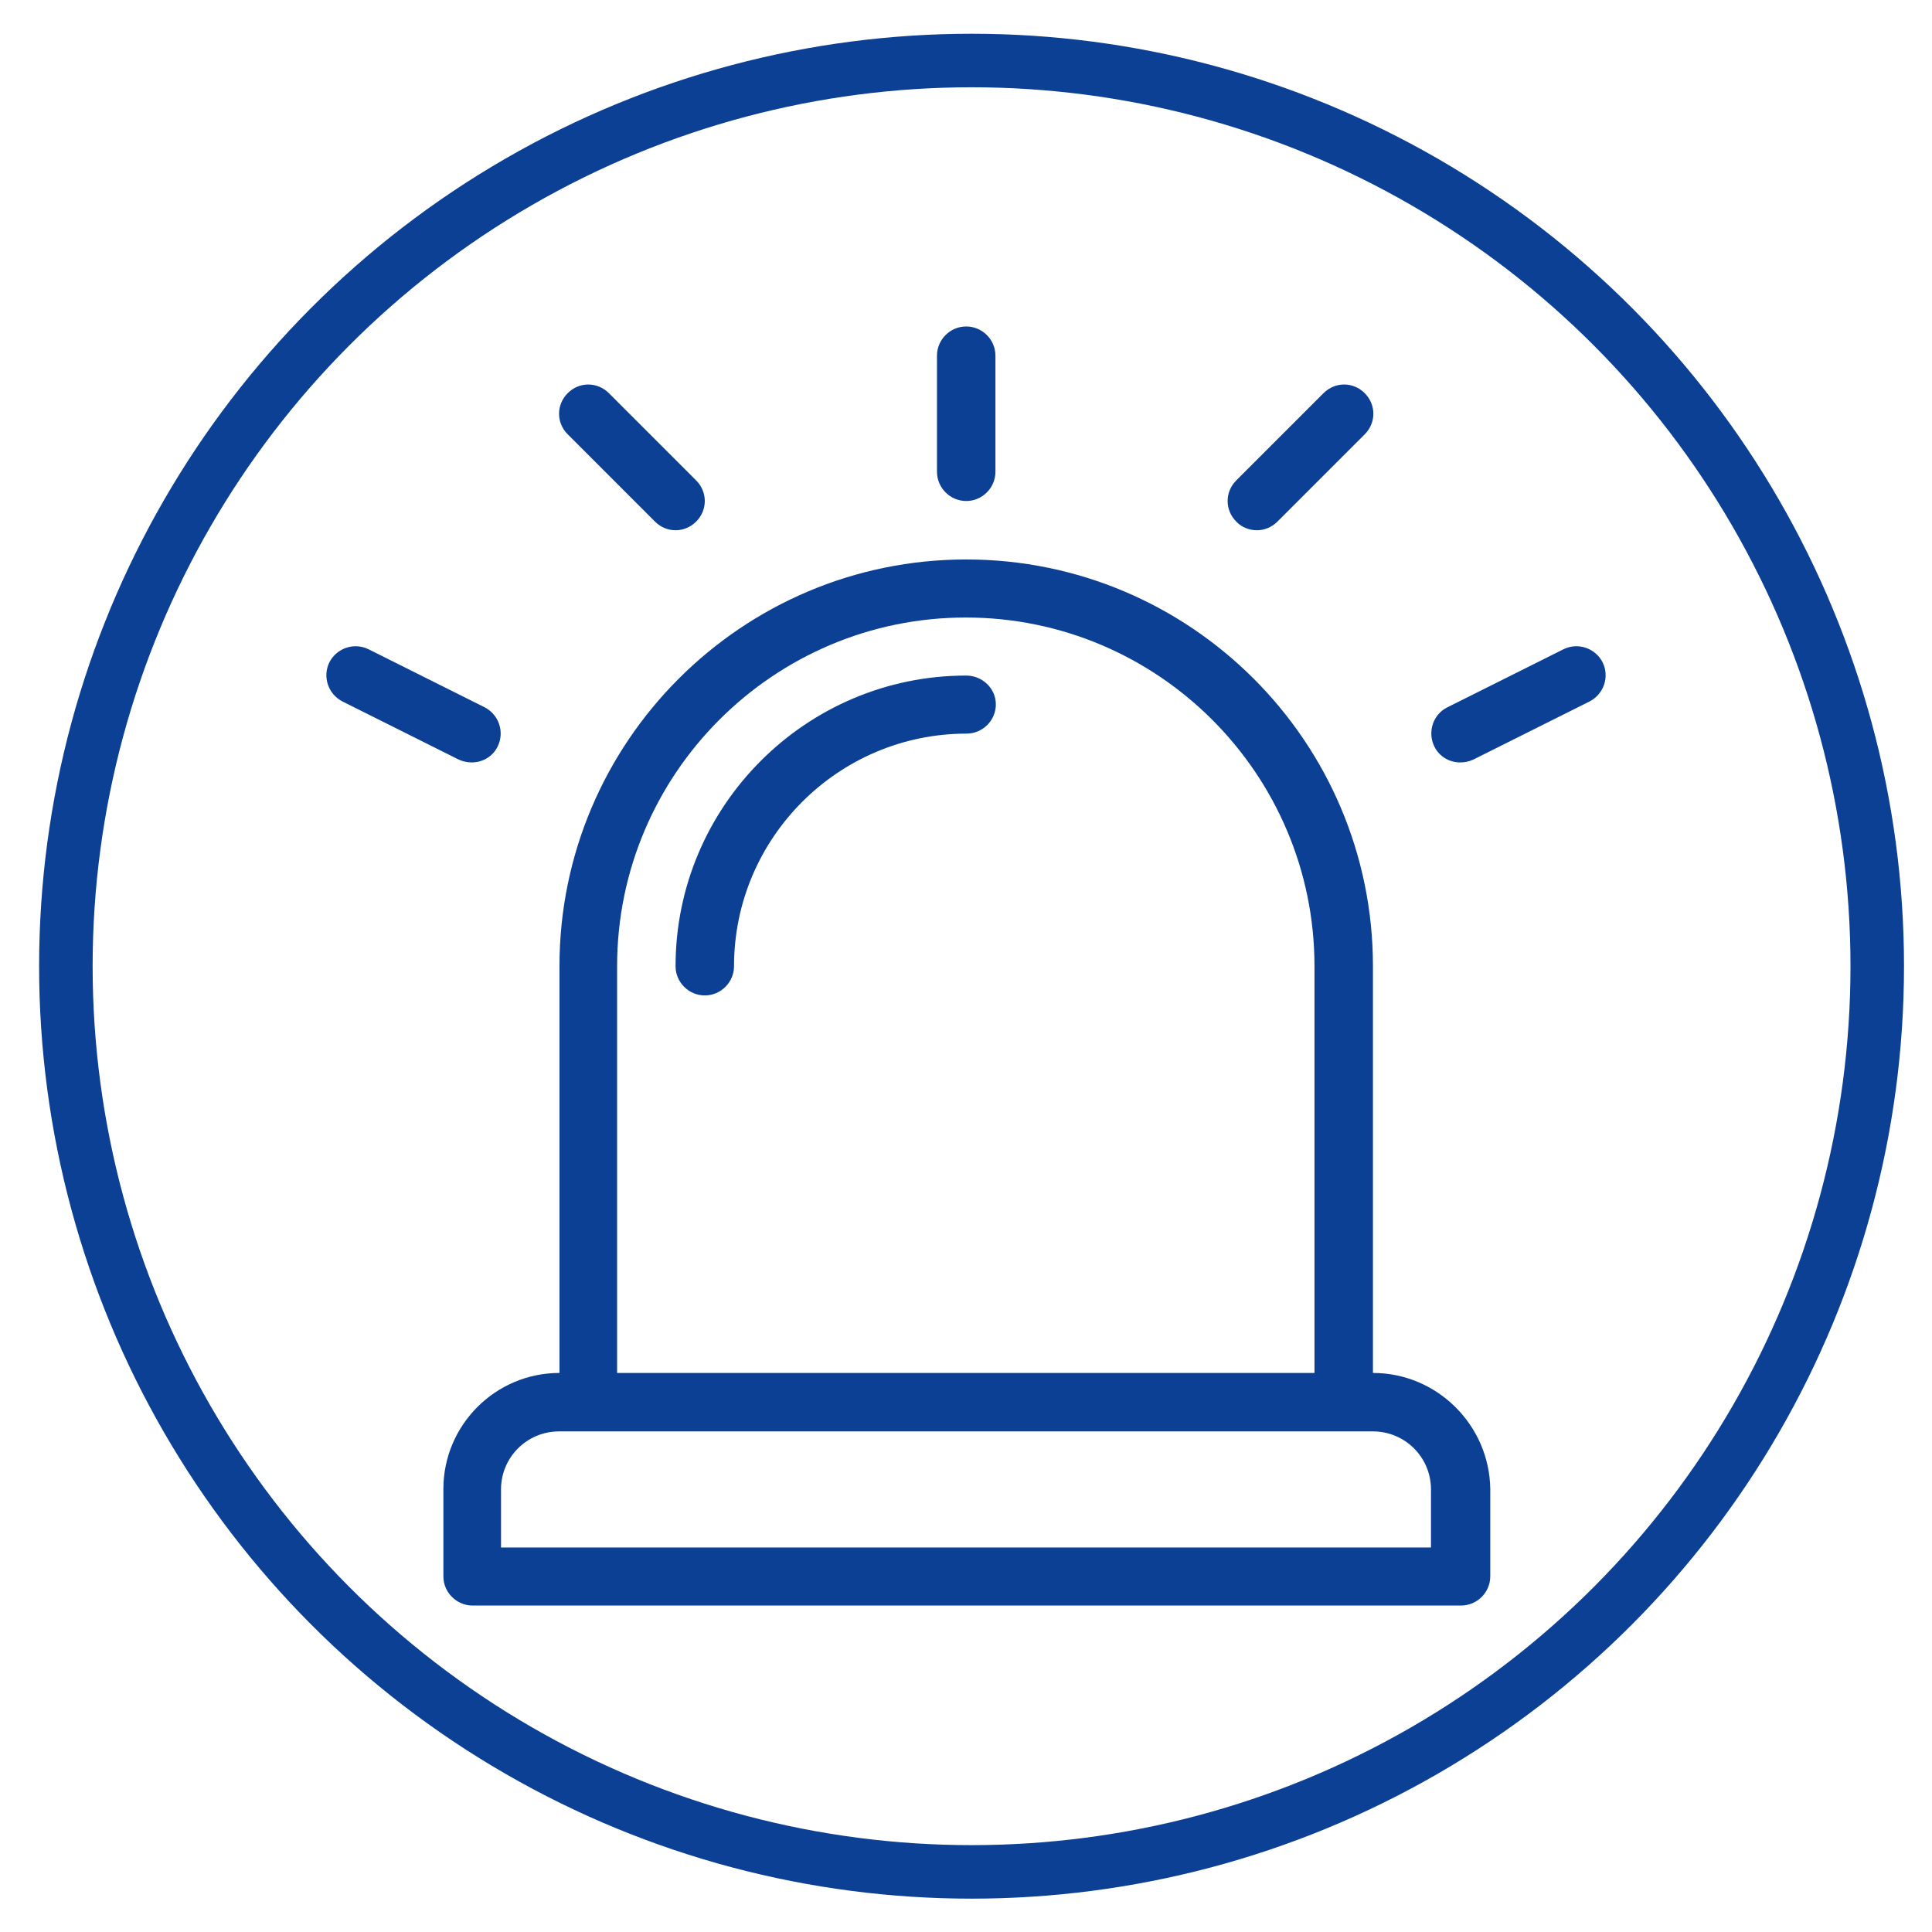<?xml version="1.0" encoding="utf-8"?>
<!-- Generator: Adobe Illustrator 24.1.2, SVG Export Plug-In . SVG Version: 6.00 Build 0)  -->
<svg version="1.1" id="Capa_1" xmlns="http://www.w3.org/2000/svg" xmlns:xlink="http://www.w3.org/1999/xlink" x="0px" y="0px"
	 viewBox="0 0 469.3 469.3" style="enable-background:new 0 0 469.3 469.3;" xml:space="preserve">
<style type="text/css">
	.st0{fill:#0B4094;}
	.st1{fill:none;}
	.st2{fill:none;stroke:#0B4094;stroke-width:13;stroke-miterlimit:10;}
</style>
<g>
	<g>
		<g>
			<path class="st0" d="M333.5,333.5v-98.8c0-54.5-44.3-98.8-98.8-98.8s-98.8,44.3-98.8,98.8v98.8c-15.6,0-28.2,12.7-28.2,28.2v21.2
				c0,3.9,3.2,7.1,7.1,7.1h240.1c3.9,0,7.1-3.2,7.1-7.1v-21.2C361.8,346.2,349.1,333.5,333.5,333.5z M149.9,234.7
				c0-46.7,38-84.7,84.7-84.7s84.7,38,84.7,84.7v98.8H149.9C149.9,333.5,149.9,234.7,149.9,234.7z M347.6,375.9H121.7v-14.1
				c0-7.8,6.3-14.1,14.1-14.1h197.7c7.8,0,14.1,6.3,14.1,14.1V375.9z"/>
			<path class="st0" d="M234.7,121.7c3.9,0,7.1-3.2,7.1-7.1V86.4c0-3.9-3.2-7.1-7.1-7.1s-7.1,3.2-7.1,7.1v28.2
				C227.6,118.5,230.8,121.7,234.7,121.7z"/>
			<path class="st0" d="M305.3,128.8c1.8,0,3.6-0.7,5-2.1l21.2-21.2c2.8-2.8,2.8-7.2,0-10c-2.8-2.8-7.2-2.8-10,0l-21.2,21.2
				c-2.8,2.8-2.8,7.2,0,10C301.6,128.1,303.5,128.8,305.3,128.8z"/>
			<path class="st0" d="M159.1,126.7c1.4,1.4,3.2,2.1,5,2.1c1.8,0,3.6-0.7,5-2.1c2.8-2.8,2.8-7.2,0-10l-21.2-21.2
				c-2.8-2.8-7.2-2.8-10,0c-2.8,2.8-2.8,7.2,0,10L159.1,126.7z"/>
			<path class="st0" d="M389.3,160.9c-1.8-3.5-6-4.9-9.5-3.2l-28.2,14.1c-3.5,1.7-4.9,6-3.2,9.5c1.2,2.5,3.7,3.9,6.3,3.9
				c1.1,0,2.1-0.2,3.2-0.7l28.2-14.1C389.6,168.6,391,164.4,389.3,160.9z"/>
			<path class="st0" d="M114.6,185.2c2.6,0,5.1-1.4,6.3-3.9c1.7-3.5,0.3-7.7-3.2-9.5l-28.2-14.1c-3.5-1.7-7.7-0.3-9.5,3.2
				c-1.7,3.5-0.3,7.7,3.2,9.5l28.2,14.1C112.5,185,113.6,185.2,114.6,185.2z"/>
			<path class="st0" d="M234.7,164.1c-38.9,0-70.6,31.7-70.6,70.6c0,3.9,3.2,7.1,7.1,7.1c3.9,0,7.1-3.2,7.1-7.1
				c0-31.1,25.3-56.5,56.5-56.5c3.9,0,7.1-3.2,7.1-7.1S238.6,164.1,234.7,164.1z"/>
		</g>
	</g>
</g>
<line class="st1" x1="236" y1="-7957" x2="236" y2="8426"/>
<circle class="st2" cx="236" cy="234.7" r="220"/>
</svg>
